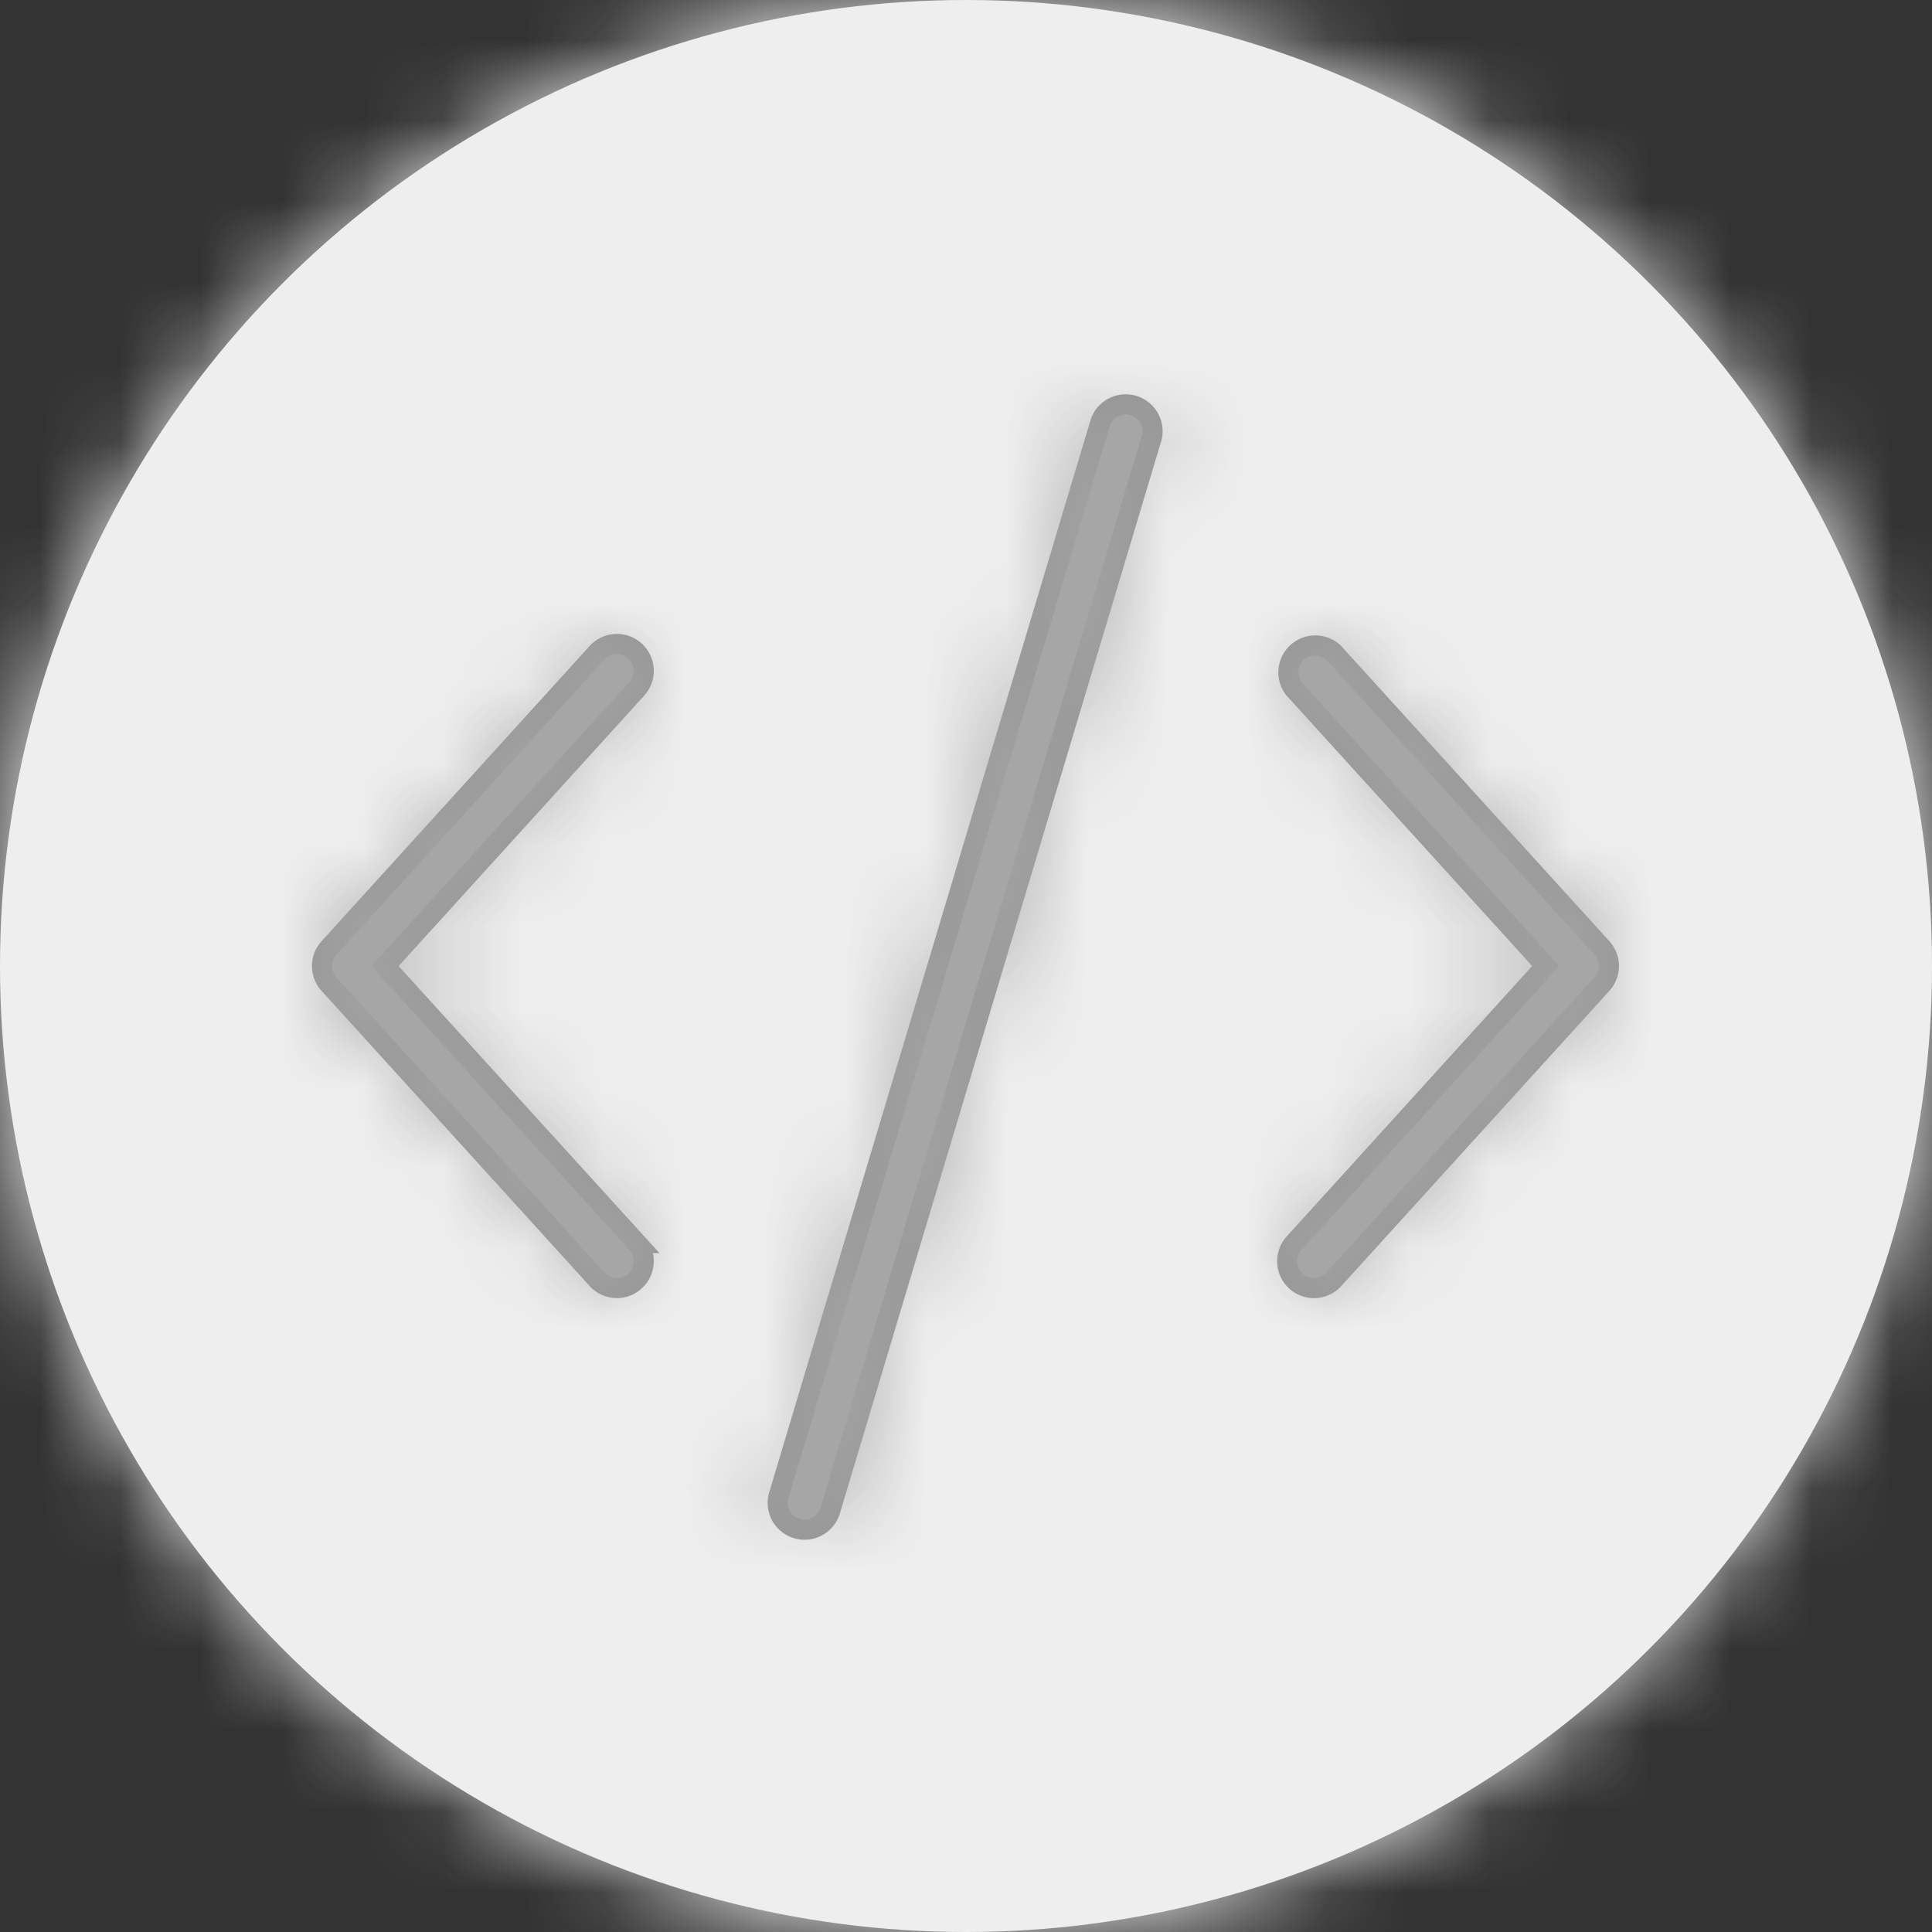 <svg xmlns="http://www.w3.org/2000/svg" xmlns:xlink="http://www.w3.org/1999/xlink" width="24" height="24" viewBox="0 0 24 24">
    <rect x="0" y="0" width="24" height="24" fill="#333333" stroke="none"/>
    <defs>
        <circle id="a" cx="12" cy="12" r="12"/>
        <path id="c" d="M15.9 7.224l-3.331 3.668a.332.332 0 0 1-.47.022.334.334 0 0 1-.023-.47L15.202 7l-3.126-3.442a.334.334 0 0 1 .493-.448l3.33 3.665a.334.334 0 0 1 0 .45zm-9.586 6.538a.333.333 0 1 1-.638-.191L9.672.237a.334.334 0 0 1 .638.191L6.314 13.763zm-2.427-2.849a.331.331 0 0 1-.47-.022L.087 7.225a.334.334 0 0 1 0-.449l3.33-3.667a.333.333 0 0 1 .493.448L.783 7.001l3.127 3.441a.334.334 0 0 1-.023.471z"/>
    </defs>
    <g fill="none" fill-rule="evenodd">
        <g>
            <mask id="b" fill="#fff">
                <use xlink:href="#a"/>
            </mask>
            <use fill="#EEE" xlink:href="#a"/>
            <g fill="#EEE" mask="url(#b)">
                <path d="M0 0h24v24H0z"/>
            </g>
        </g>
        <g transform="translate(4 5)">
            <mask id="d" fill="#fff">
                <use xlink:href="#c"/>
            </mask>
            <use fill="#A6A6A6" stroke="#979797" stroke-width=".25" xlink:href="#c"/>
            <g fill="#A6A6A6" mask="url(#d)">
                <path d="M-4-5h24v24H-4z"/>
            </g>
        </g>
    </g>
</svg>

